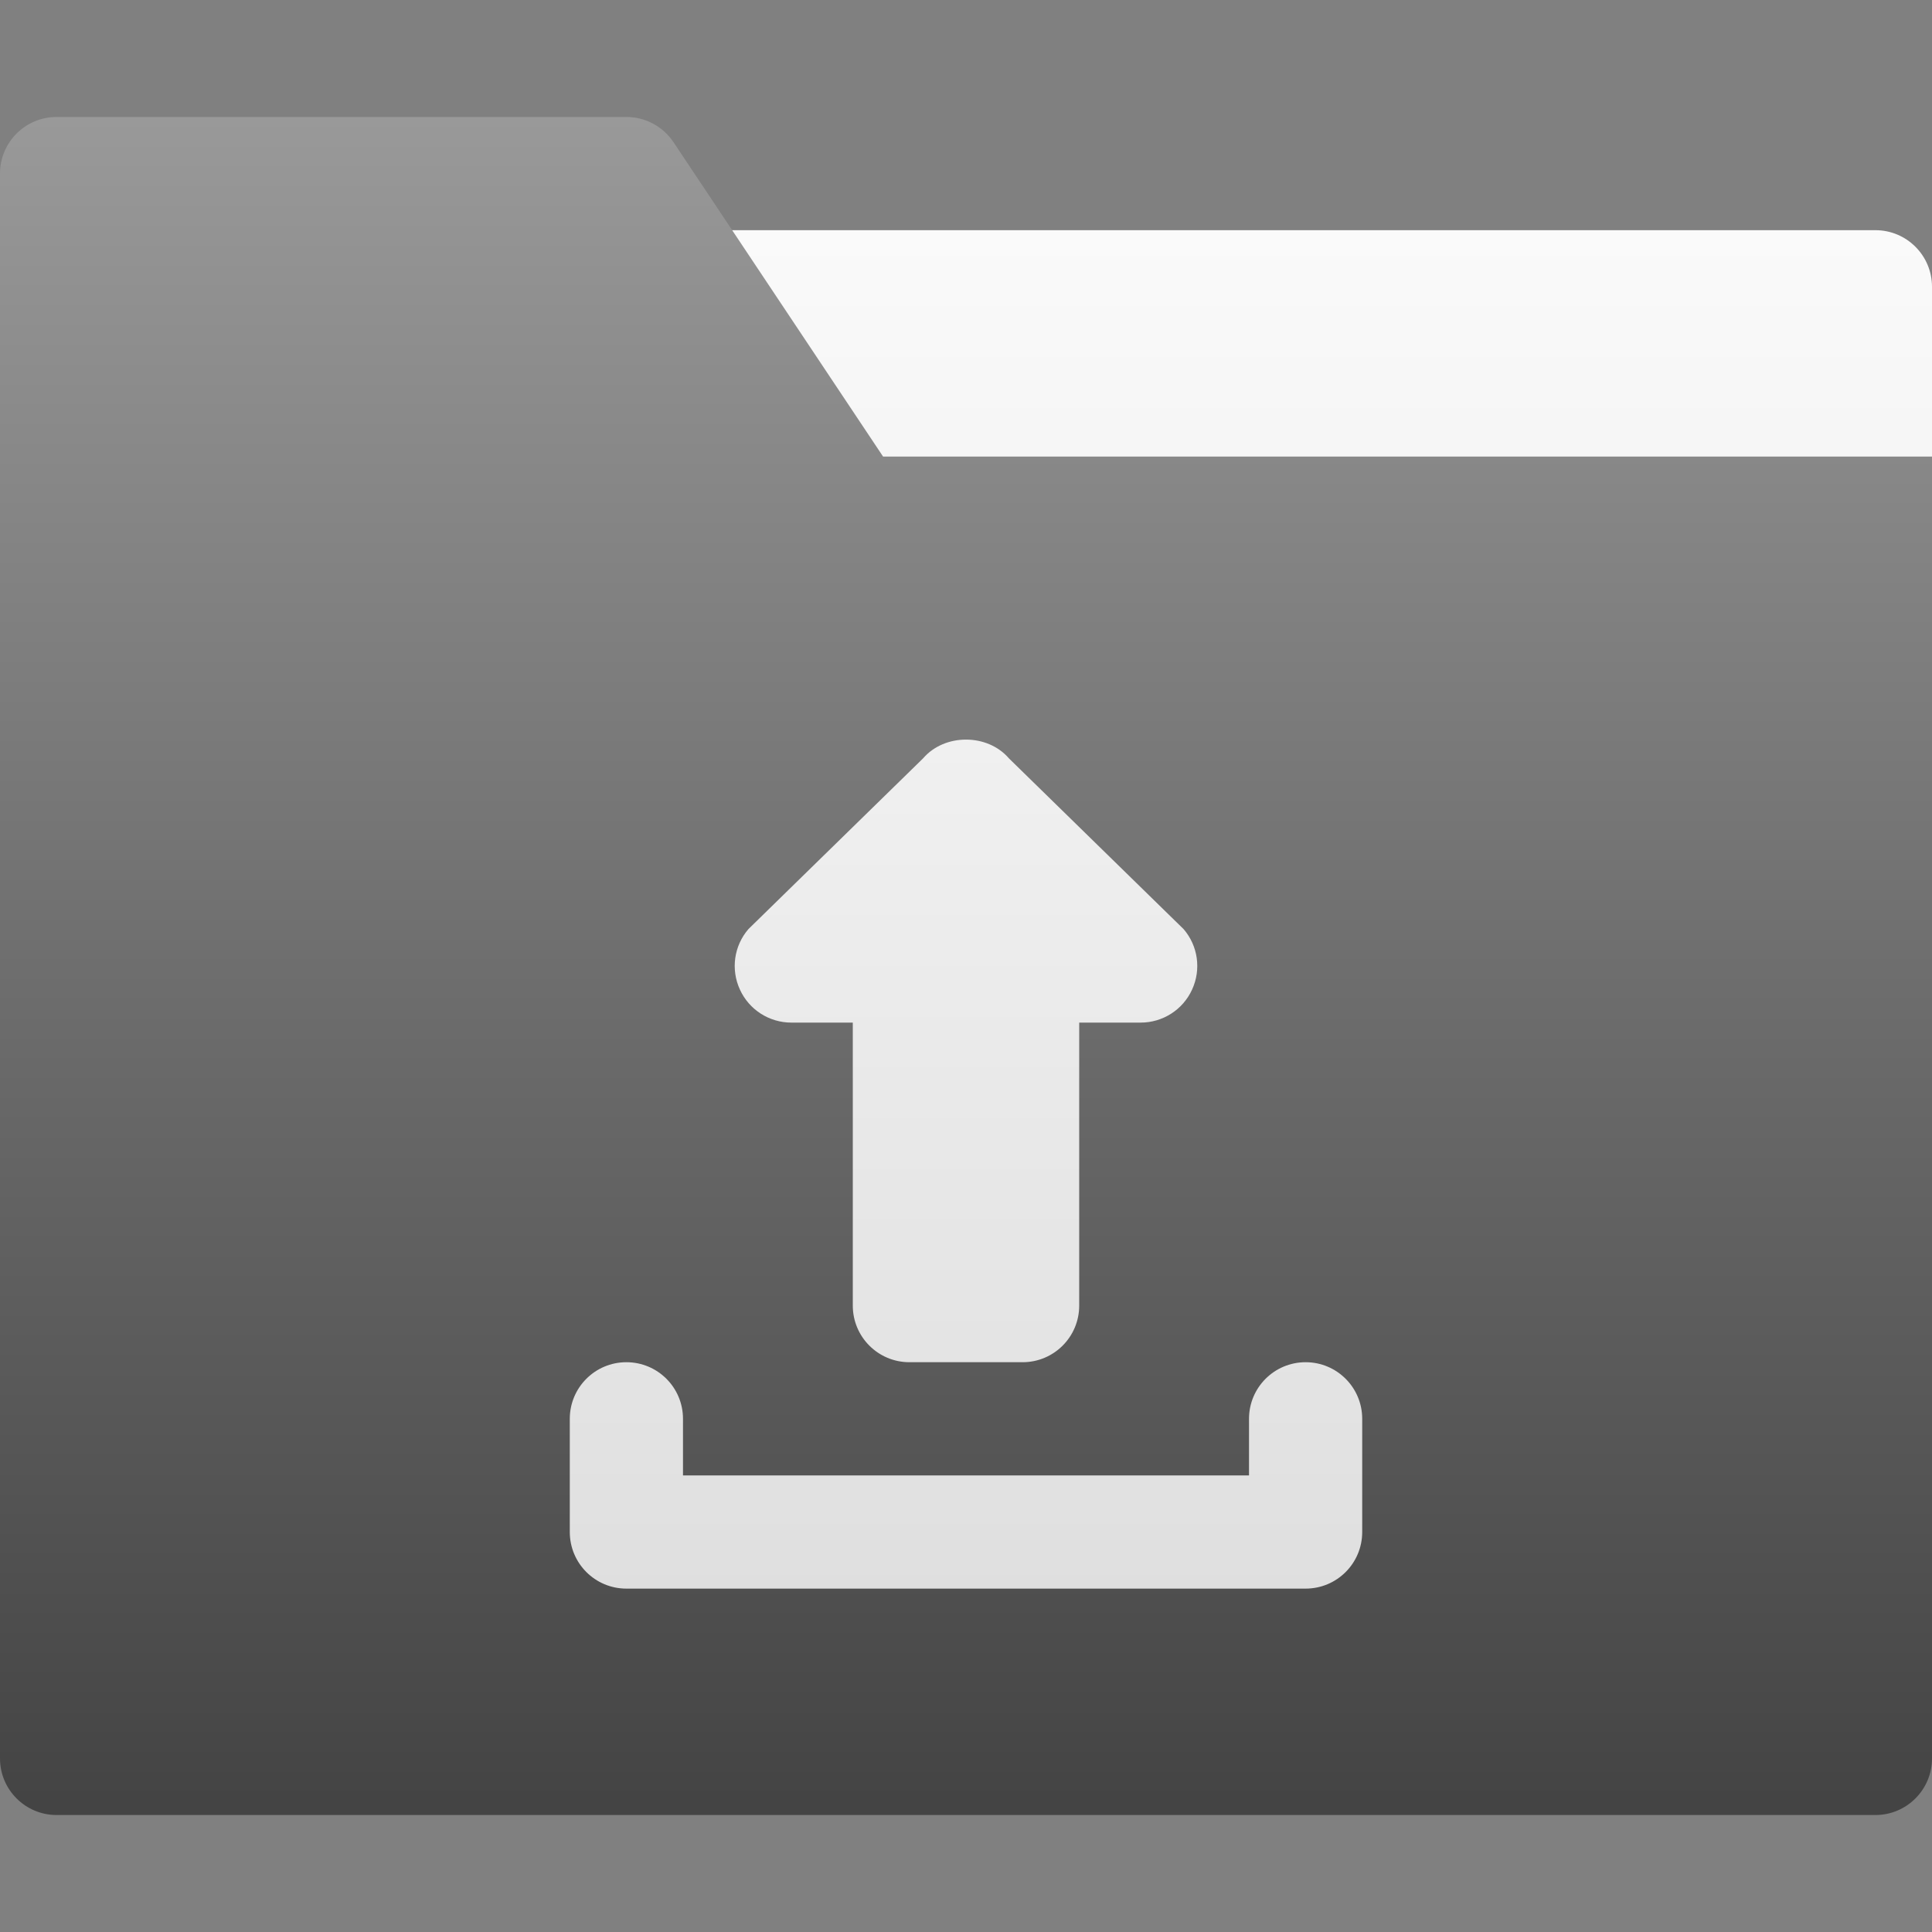<?xml version="1.0"?>
<svg xmlns="http://www.w3.org/2000/svg" xmlns:xlink="http://www.w3.org/1999/xlink" xmlns:svgjs="http://svgjs.com/svgjs" version="1.1" width="512" height="512" x="0" y="0" viewBox="0 0 512 512" style="enable-background:new 0 0 512 512" xml:space="preserve" class=""><rect x="0" y="0" width="512" height="512" fill="#808080" stroke="none"/><g><linearGradient xmlns="http://www.w3.org/2000/svg" id="SVGID_1_" gradientUnits="userSpaceOnUse" x1="271" x2="271" y1="451" y2="61"><stop stop-opacity="1" stop-color="#dddddd" offset="0"/><stop stop-opacity="1" stop-color="#fafafa" offset="1"/></linearGradient><linearGradient xmlns="http://www.w3.org/2000/svg" id="SVGID_2_" gradientUnits="userSpaceOnUse" x1="256" x2="256" y1="481" y2="31"><stop stop-opacity="1" stop-color="#444444" offset="0.008"/><stop stop-opacity="1" stop-color="#999999" offset="1"/></linearGradient><g xmlns="http://www.w3.org/2000/svg"><g><g><path d="m497 61h-467v390h452v-300l30-30v-45c0-8.286-6.716-15-15-15z" fill="url(#SVGID_1_)" data-original="url(#SVGID_1_)" style=""/></g></g><g><g><path d="m234.027 121-55.547-83.322c-2.781-4.171-7.465-6.678-12.48-6.678h-151c-8.284 0-15 6.714-15 15v420c0 8.284 6.716 15 15 15h482c8.284 0 15-6.716 15-15v-345zm-35.683 125.215 46.289-45.249c5.684-6.621 17.051-6.621 22.734 0l46.289 45.249c3.838 4.438 4.717 10.708 2.256 16.04-2.432 5.332-7.764 8.745-13.623 8.745h-16.289v75c0 8.291-6.709 15-15 15h-30c-8.291 0-15-6.709-15-15v-75h-16.289c-5.859 0-11.191-3.413-13.623-8.745-2.461-5.332-1.582-11.602 2.256-16.04zm162.656 159.785c0 8.291-6.709 15-15 15h-180c-8.291 0-15-6.709-15-15v-30c0-8.291 6.709-15 15-15s15 6.709 15 15v15h150v-15c0-8.291 6.709-15 15-15s15 6.709 15 15z" fill="url(#SVGID_2_)" data-original="url(#SVGID_2_)" style=""/></g></g></g></g></svg>

